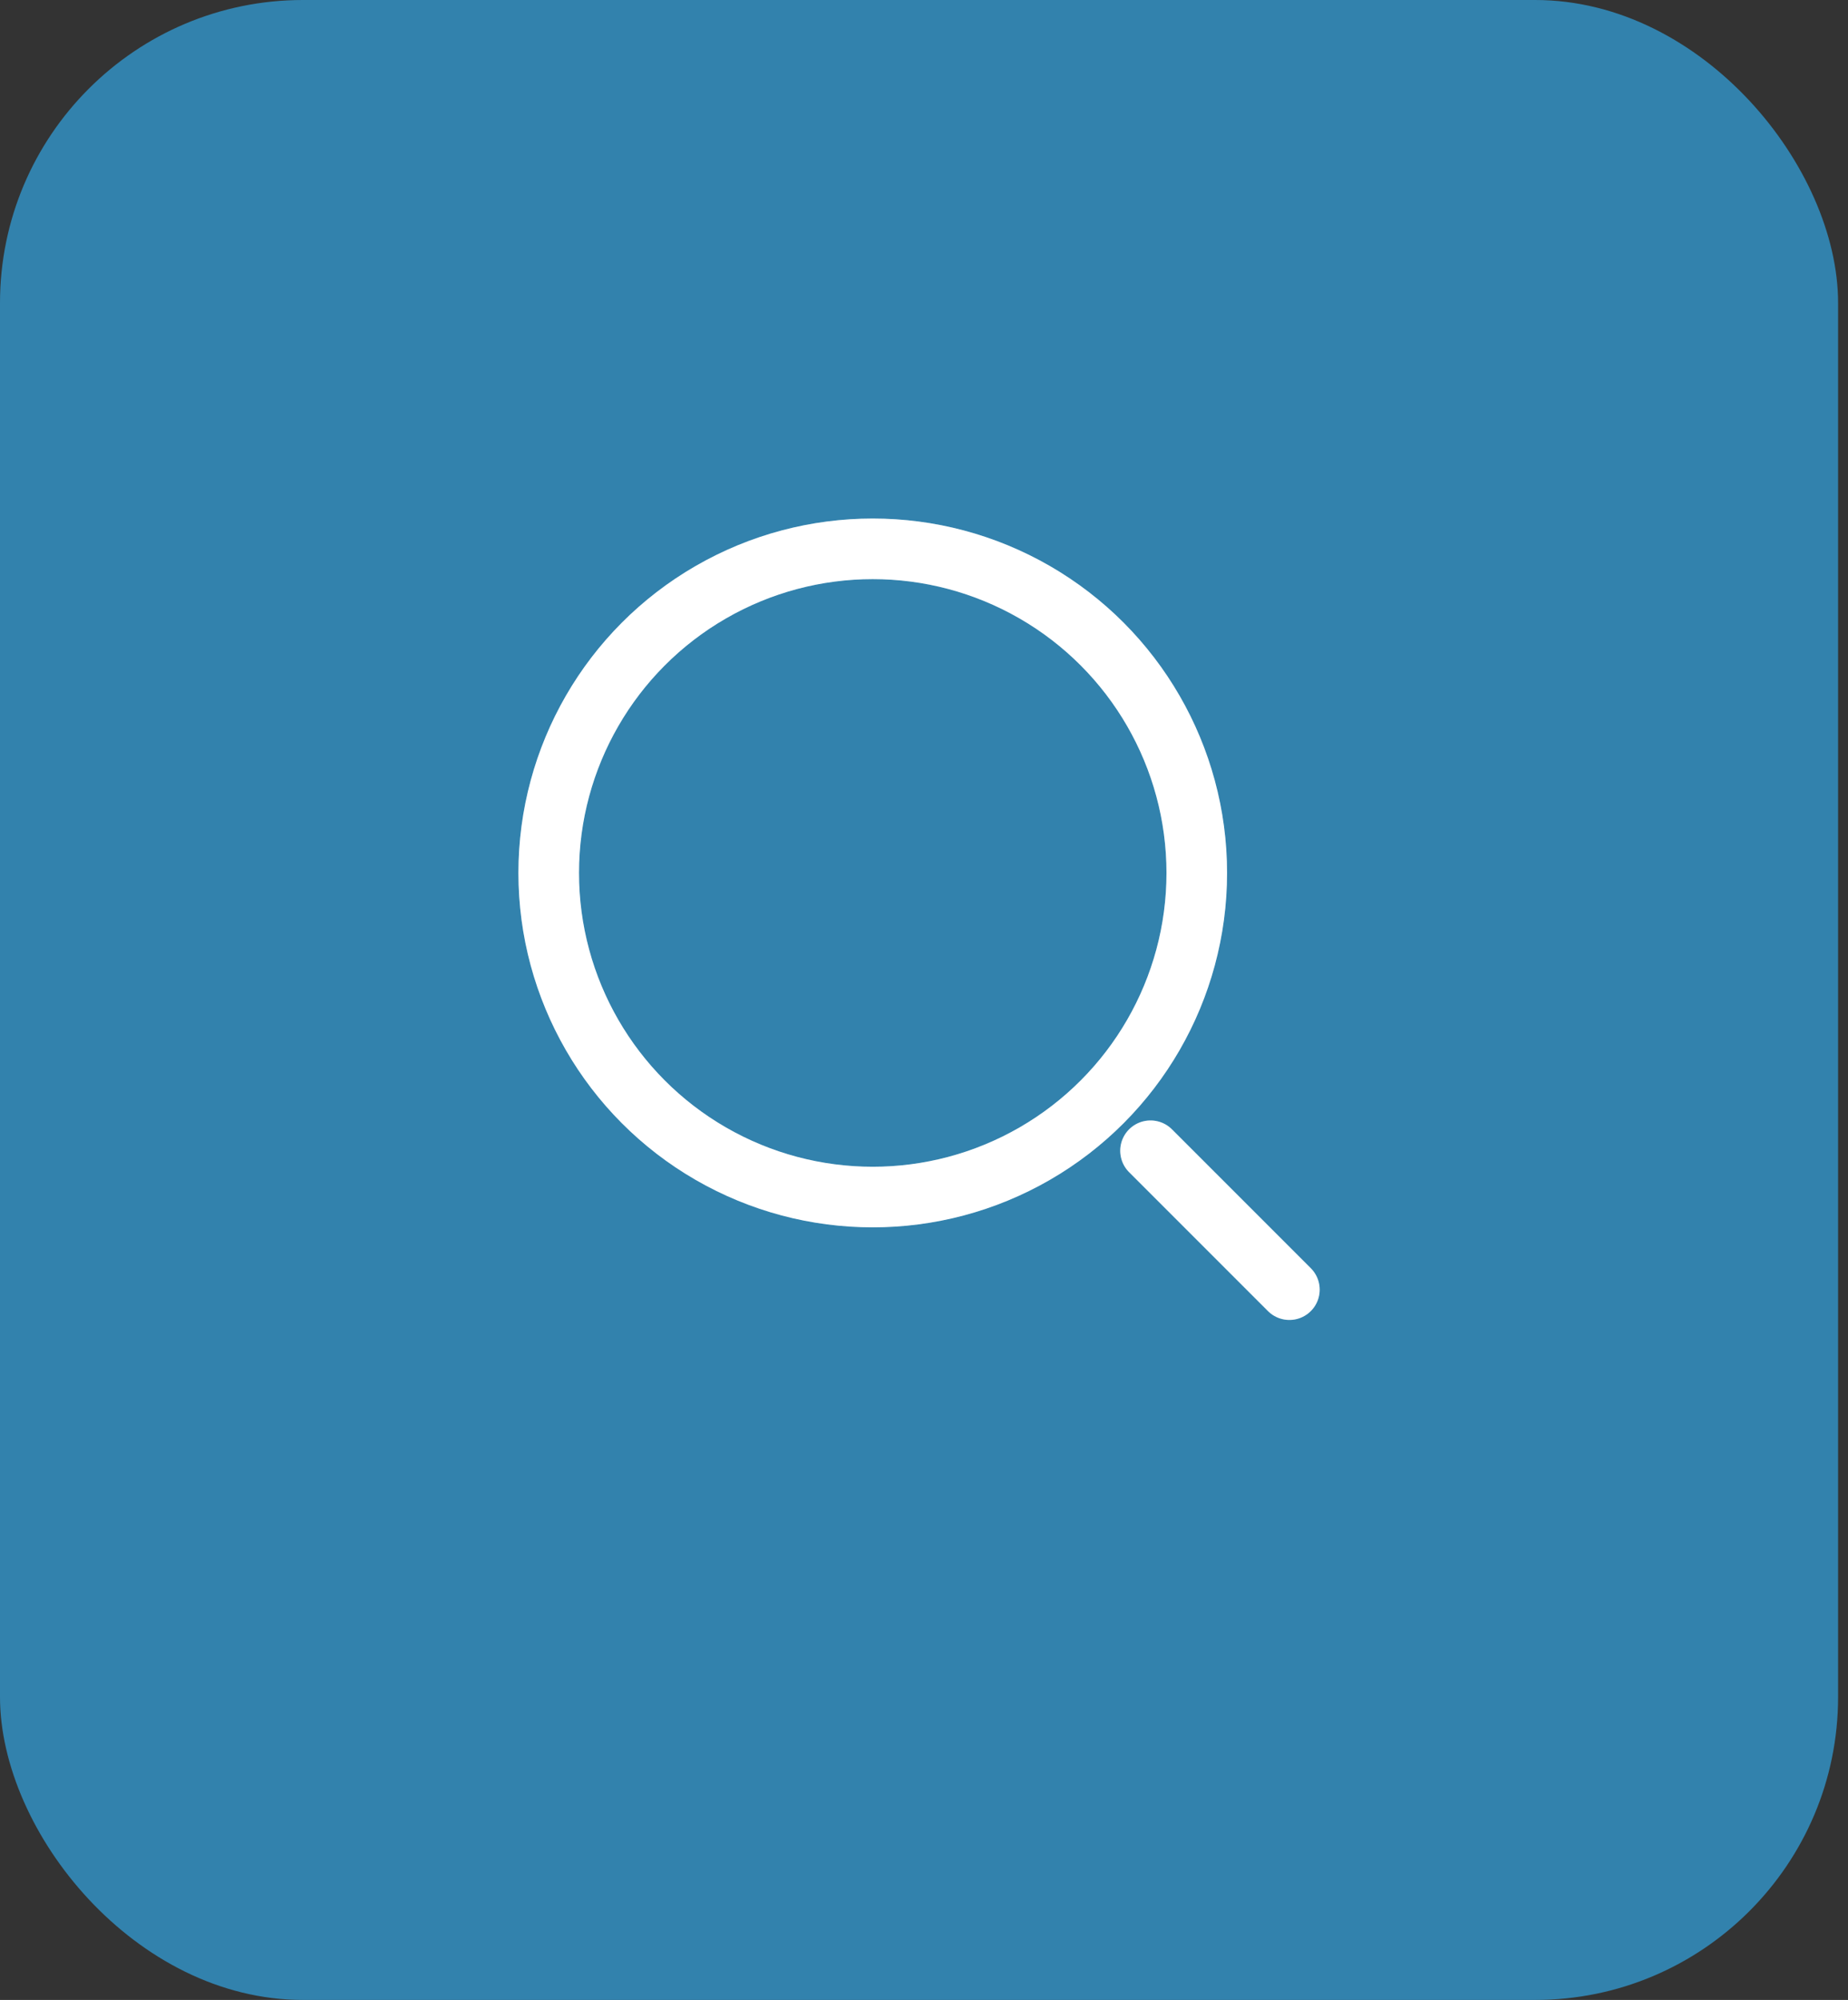 <svg width="61" height="66" viewBox="0 0 61 66" fill="none" xmlns="http://www.w3.org/2000/svg">
<rect x="0" y="0" width="61" height="66" fill="#333333" stroke="none"/>
<rect width="60.673" height="66" rx="10" fill="#3282AD"/>
<circle cx="28.808" cy="28.808" r="10.696" stroke="white" stroke-width="2"/>
<circle cx="28.808" cy="28.808" r="10.696" stroke="white" stroke-opacity="0.2" stroke-width="2"/>
<path d="M42.561 42.56L37.977 37.976" stroke="white" stroke-width="2" stroke-linecap="round"/>
<path d="M42.561 42.56L37.977 37.976" stroke="white" stroke-opacity="0.2" stroke-width="2" stroke-linecap="round"/>
</svg>
